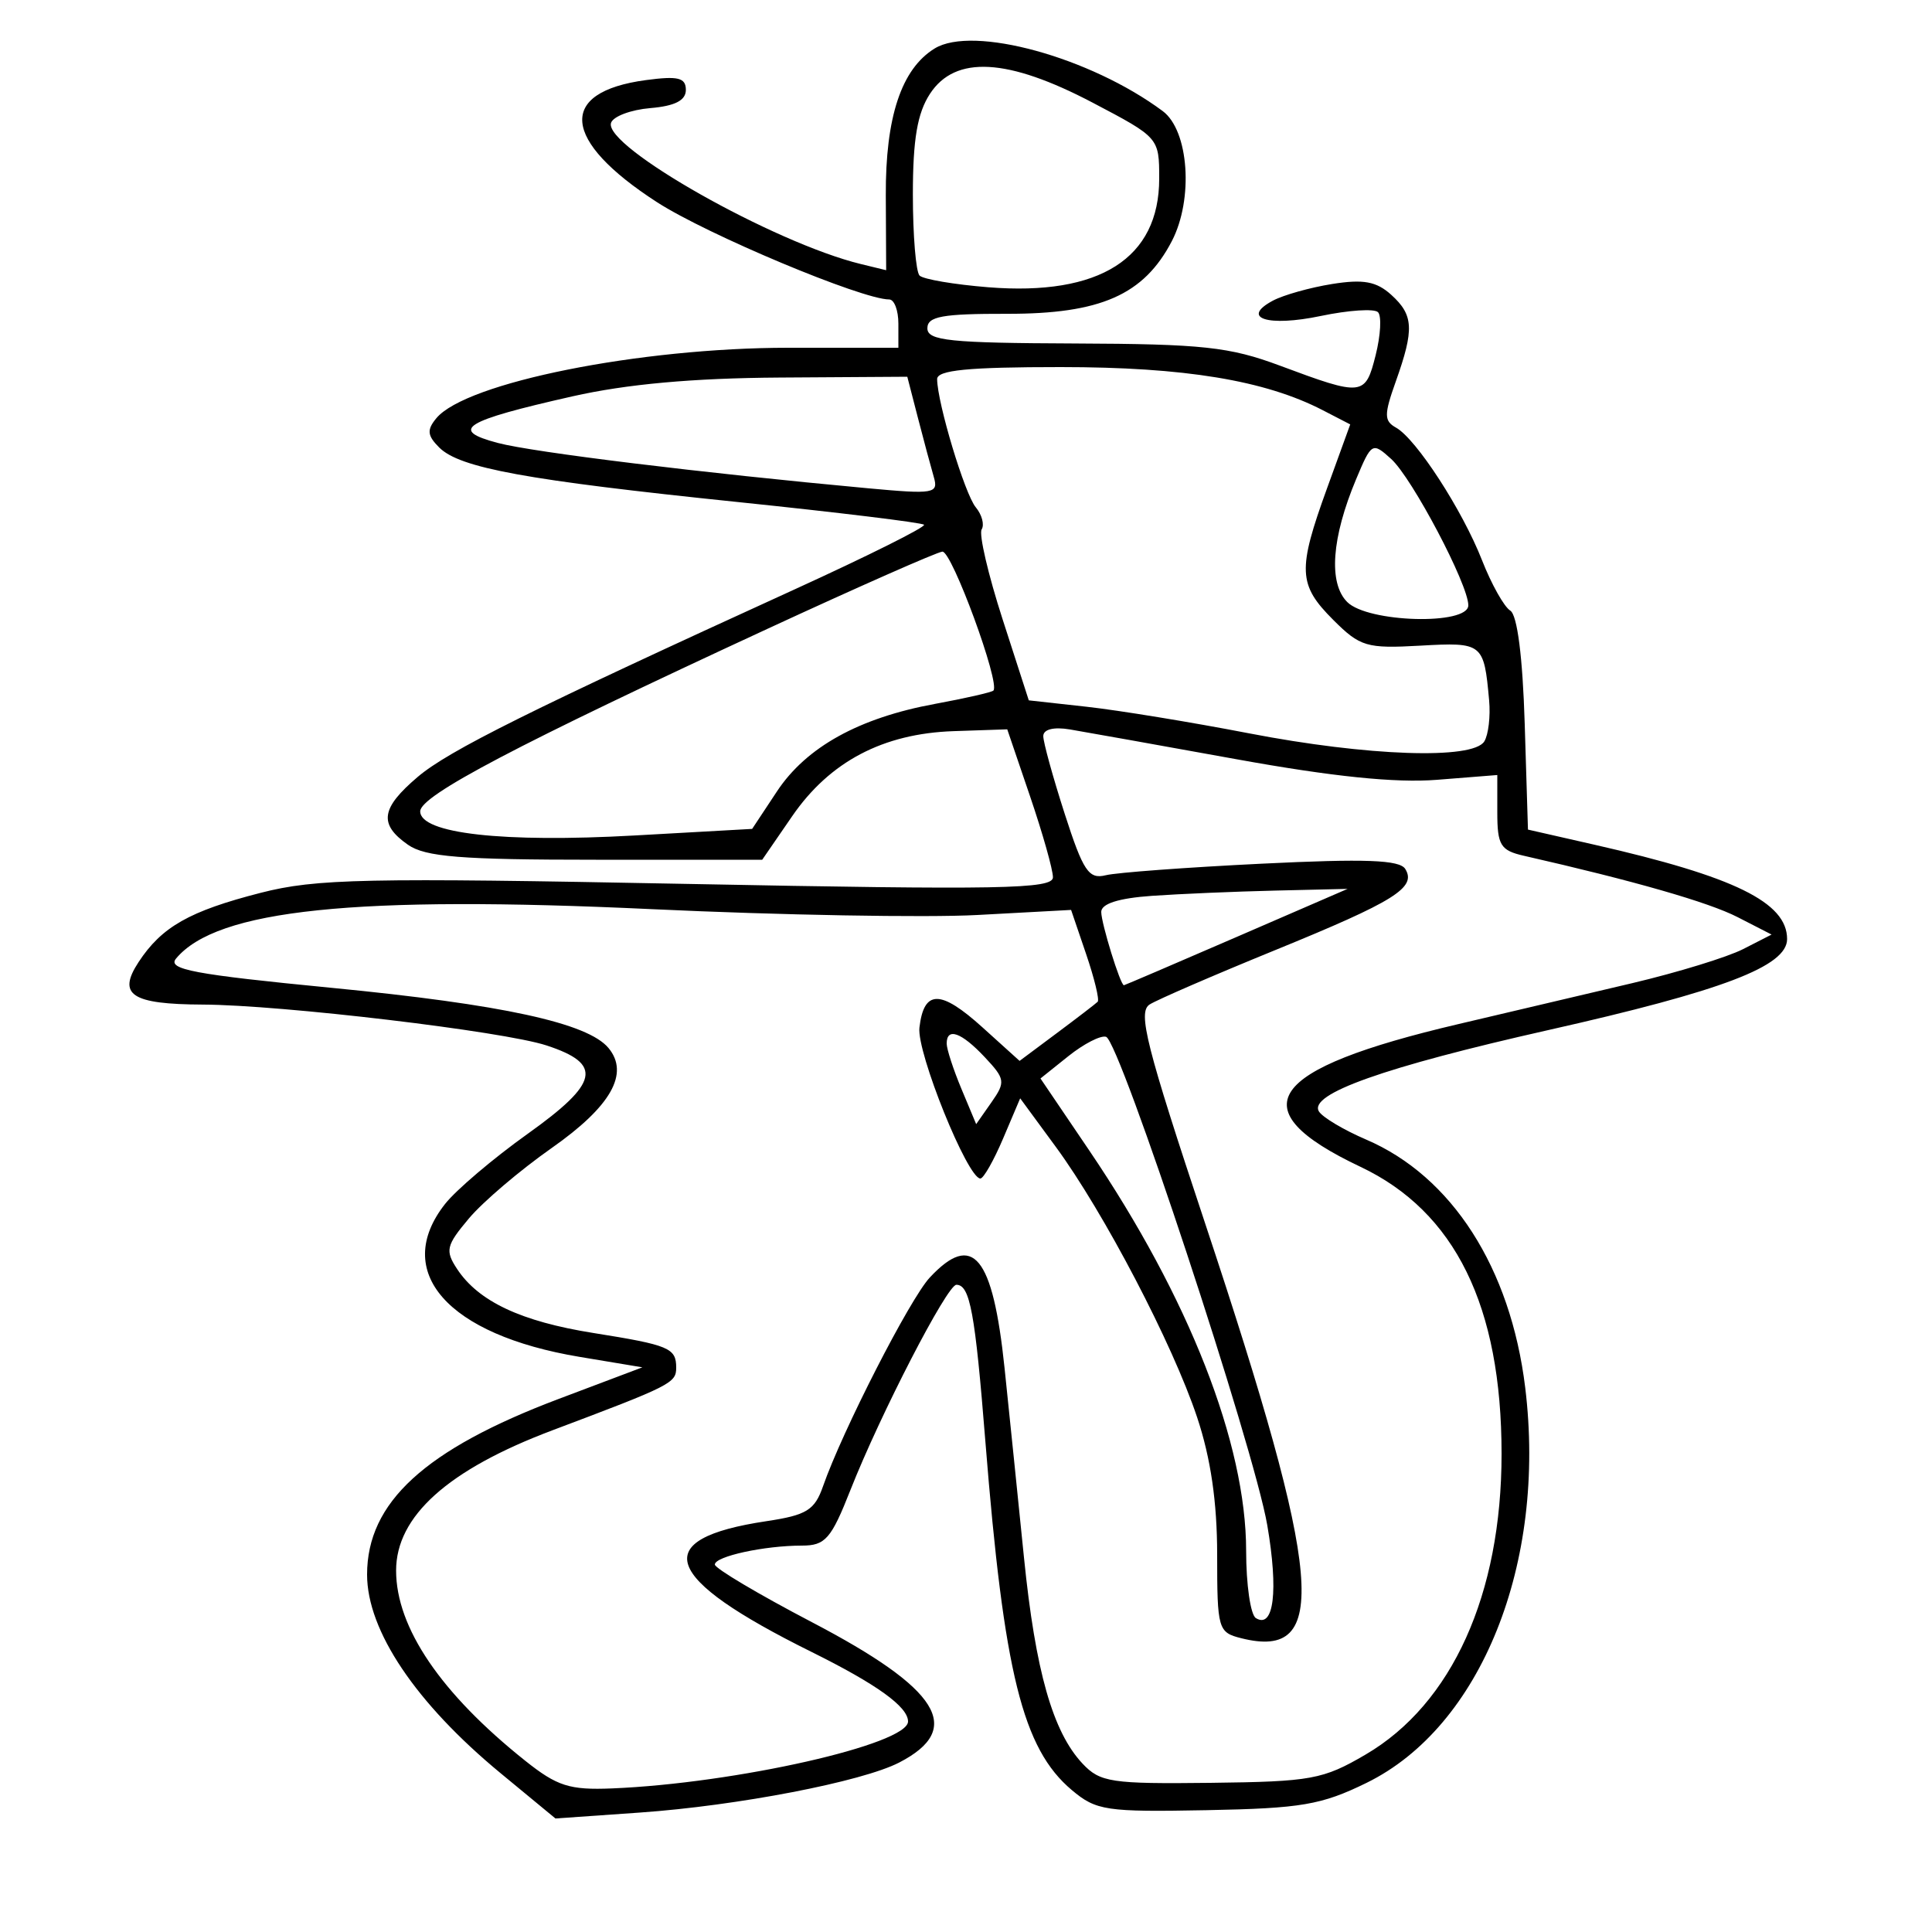 <svg xmlns="http://www.w3.org/2000/svg" width="200" height="200" viewBox="0 0 200 200" version="1.1">
	<path d="M 96.750 5.022 C 93.313 7.138, 91.658 12.122, 91.698 20.236 L 91.736 27.972 89.118 27.335 C 80.137 25.150, 62.454 15.157, 63.254 12.719 C 63.474 12.049, 65.307 11.360, 67.327 11.190 C 69.868 10.975, 71 10.395, 71 9.308 C 71 8.043, 70.193 7.845, 66.862 8.292 C 57.674 9.524, 58.127 14.540, 68.003 20.924 C 73.205 24.286, 89.230 31, 92.052 31 C 92.574 31, 93 32.125, 93 33.500 L 93 36 81.610 36 C 66.229 36, 48.237 39.600, 45.174 43.290 C 44.171 44.498, 44.228 45.085, 45.466 46.323 C 47.593 48.450, 54.448 49.703, 76.378 51.971 C 86.761 53.045, 95.435 54.102, 95.654 54.321 C 95.873 54.539, 89.853 57.547, 82.276 61.005 C 54.952 73.474, 46.445 77.705, 43.250 80.418 C 39.428 83.663, 39.186 85.317, 42.223 87.443 C 44.025 88.706, 47.699 89, 61.674 89 L 78.904 89 82.004 84.494 C 85.892 78.843, 91.408 75.936, 98.716 75.688 L 104.270 75.500 106.635 82.445 C 107.936 86.264, 109 90.031, 109 90.815 C 109 92.037, 103.602 92.135, 71.226 91.504 C 37.759 90.852, 32.716 90.957, 26.990 92.424 C 19.611 94.314, 16.738 95.945, 14.343 99.599 C 12.124 102.986, 13.600 103.961, 21 103.994 C 29.174 104.031, 52.096 106.755, 56.571 108.222 C 62.439 110.144, 62.025 112.093, 54.624 117.374 C 51.063 119.915, 47.216 123.181, 46.075 124.632 C 40.558 131.645, 46.308 138.182, 60 140.463 L 66.500 141.546 57.846 144.812 C 43.983 150.044, 38 155.528, 38 163 C 38 168.808, 43.048 176.318, 51.818 183.558 L 57.500 188.248 66.234 187.636 C 76.362 186.926, 89.251 184.439, 93.092 182.453 C 99.845 178.960, 97.281 174.847, 84.030 167.918 C 78.514 165.033, 74 162.352, 74 161.961 C 74 161.116, 79.125 160, 83.009 160 C 85.438 160, 86.039 159.313, 88.035 154.250 C 91.134 146.392, 98.047 133, 99.004 133 C 100.411 133, 100.939 135.858, 102.010 149.271 C 103.921 173.200, 105.862 181.023, 110.950 185.305 C 113.483 187.436, 114.491 187.587, 124.901 187.389 C 134.714 187.202, 136.791 186.848, 141.461 184.563 C 153.318 178.762, 160.111 161.843, 157.890 143.647 C 156.375 131.243, 150.299 121.772, 141.413 117.963 C 139.107 116.974, 136.913 115.668, 136.537 115.059 C 135.423 113.257, 143.307 110.458, 160.257 106.638 C 178.369 102.557, 185 100.031, 185 97.211 C 185 93.414, 179.542 90.739, 165.088 87.452 L 158.174 85.879 157.837 74.901 C 157.625 67.995, 157.070 63.659, 156.341 63.209 C 155.703 62.816, 154.389 60.470, 153.419 57.997 C 151.383 52.799, 146.611 45.441, 144.516 44.269 C 143.268 43.570, 143.265 42.933, 144.494 39.482 C 146.415 34.088, 146.338 32.616, 144.026 30.523 C 142.486 29.130, 141.136 28.882, 137.900 29.400 C 135.617 29.765, 132.858 30.541, 131.767 31.124 C 128.377 32.939, 131.249 33.858, 136.724 32.710 C 139.598 32.108, 142.264 31.931, 142.649 32.316 C 143.034 32.701, 142.926 34.700, 142.409 36.758 C 141.337 41.023, 141.077 41.052, 132.500 37.853 C 127.287 35.908, 124.499 35.607, 111.252 35.557 C 98.325 35.509, 96.004 35.269, 96.002 33.985 C 96 32.753, 97.540 32.473, 104.250 32.485 C 113.926 32.503, 118.410 30.526, 121.305 24.966 C 123.570 20.614, 123.076 13.518, 120.367 11.502 C 112.861 5.918, 100.710 2.583, 96.750 5.022 M 96.273 9.706 C 94.963 11.706, 94.500 14.425, 94.500 20.123 C 94.500 24.364, 94.812 28.146, 95.194 28.527 C 95.576 28.909, 98.773 29.453, 102.299 29.736 C 113.841 30.662, 120 26.749, 120 18.489 C 120 14.261, 119.978 14.236, 113.104 10.624 C 104.306 6.001, 98.894 5.706, 96.273 9.706 M 97.012 39.250 C 97.035 41.727, 99.874 51.144, 101.010 52.513 C 101.649 53.282, 101.924 54.313, 101.621 54.803 C 101.319 55.293, 102.292 59.476, 103.785 64.097 L 106.500 72.500 112.500 73.164 C 115.800 73.529, 123.360 74.766, 129.301 75.914 C 141.577 78.285, 152.474 78.659, 153.654 76.751 C 154.079 76.063, 154.304 74.151, 154.154 72.501 C 153.617 66.569, 153.497 66.474, 147.025 66.838 C 141.471 67.151, 140.798 66.952, 138.011 64.165 C 134.377 60.531, 134.307 59, 137.388 50.513 L 139.775 43.935 136.938 42.468 C 130.949 39.371, 122.620 38, 109.790 38 C 100.218 38, 97.003 38.315, 97.012 39.250 M 59.259 41.030 C 47.963 43.581, 46.467 44.516, 51.543 45.856 C 55.222 46.826, 72.627 48.957, 89.853 50.546 C 96.715 51.178, 97.170 51.099, 96.662 49.362 C 96.364 48.338, 95.625 45.587, 95.021 43.250 L 93.923 39 80.711 39.084 C 71.721 39.142, 64.867 39.763, 59.259 41.030 M 140.386 49.604 C 137.845 55.666, 137.504 60.361, 139.464 62.321 C 141.605 64.463, 152 64.743, 152 62.660 C 152 60.506, 146.182 49.474, 144.009 47.508 C 142.066 45.750, 141.982 45.799, 140.386 49.604 M 79.500 65.072 C 53.578 77.062, 43.500 82.358, 43.500 83.988 C 43.500 86.289, 52.047 87.253, 65.681 86.489 L 77.862 85.807 80.432 81.923 C 83.470 77.333, 88.922 74.315, 96.792 72.866 C 99.931 72.288, 102.650 71.669, 102.834 71.490 C 103.579 70.765, 98.529 57.008, 97.553 57.105 C 96.974 57.162, 88.850 60.748, 79.500 65.072 M 108 76.204 C 108 76.839, 108.996 80.452, 110.214 84.234 C 112.129 90.180, 112.704 91.041, 114.464 90.605 C 115.584 90.327, 122.847 89.789, 130.603 89.409 C 141.349 88.881, 144.889 89.011, 145.472 89.954 C 146.663 91.882, 144.385 93.303, 132 98.358 C 125.675 100.940, 119.832 103.469, 119.015 103.980 C 117.757 104.766, 118.636 108.233, 124.774 126.704 C 136.949 163.346, 137.692 171.896, 128.498 169.589 C 126.094 168.986, 126 168.660, 126 160.949 C 126 155.506, 125.335 150.943, 123.925 146.718 C 121.390 139.118, 114.280 125.512, 109.298 118.725 L 105.608 113.698 103.845 117.849 C 102.875 120.132, 101.815 122, 101.488 122 C 100.160 122, 94.878 108.923, 95.179 106.376 C 95.644 102.430, 97.356 102.423, 101.704 106.351 L 105.547 109.823 109.406 106.945 C 111.529 105.362, 113.430 103.903, 113.630 103.703 C 113.830 103.503, 113.293 101.282, 112.436 98.767 L 110.879 94.195 101.189 94.719 C 95.860 95.007, 80.700 94.736, 67.500 94.117 C 36.750 92.673, 22.432 94.160, 18.220 99.235 C 17.294 100.351, 20.090 100.876, 34.299 102.257 C 51.998 103.976, 60.839 105.896, 62.992 108.490 C 65.184 111.132, 63.250 114.535, 57.107 118.844 C 53.842 121.134, 49.990 124.411, 48.546 126.128 C 46.181 128.938, 46.060 129.459, 47.325 131.374 C 49.544 134.732, 53.945 136.798, 61.421 137.990 C 69.273 139.241, 70 139.546, 70 141.580 C 70 143.172, 69.479 143.436, 57.192 148.062 C 46.374 152.135, 40.998 156.961, 41.004 162.595 C 41.009 168.491, 45.641 175.311, 54.363 182.266 C 57.677 184.909, 58.957 185.317, 63.363 185.136 C 76.142 184.612, 94 180.572, 94 178.206 C 94 176.684, 90.776 174.362, 84 171.002 C 68.468 163.302, 67.094 159.308, 79.347 157.471 C 83.504 156.847, 84.337 156.333, 85.201 153.853 C 87.191 148.145, 94.192 134.455, 96.250 132.250 C 100.709 127.470, 102.778 129.980, 103.994 141.645 C 104.502 146.515, 105.406 155.338, 106.003 161.250 C 107.189 172.987, 108.979 179.284, 112.063 182.568 C 113.886 184.508, 115.038 184.680, 125.329 184.559 C 135.743 184.435, 136.961 184.213, 141.377 181.625 C 150.317 176.386, 155.442 165.044, 155.442 150.500 C 155.442 135.210, 150.634 125.428, 140.839 120.790 C 128.211 114.811, 131.046 110.687, 151 106.007 C 156.225 104.781, 164.325 102.874, 169 101.768 C 173.675 100.662, 178.826 99.080, 180.447 98.251 L 183.393 96.745 179.872 94.939 C 176.870 93.398, 169.159 91.185, 157.750 88.588 C 155.332 88.038, 155 87.495, 155 84.096 L 155 80.230 148.750 80.726 C 144.458 81.066, 137.958 80.399, 128 78.596 C 120.025 77.152, 112.263 75.763, 110.750 75.510 C 109.073 75.230, 108 75.500, 108 76.204 M 119.250 92.737 C 115.801 92.979, 114 93.550, 114 94.403 C 114 95.584, 115.988 102.011, 116.348 101.992 C 116.432 101.987, 121.675 99.741, 128 97 L 139.500 92.017 132 92.193 C 127.875 92.290, 122.138 92.535, 119.250 92.737 M 98 108.032 C 98 108.600, 98.687 110.708, 99.526 112.717 L 101.053 116.370 102.633 114.113 C 104.109 112.006, 104.063 111.696, 101.933 109.428 C 99.520 106.860, 98 106.321, 98 108.032 M 110.605 109.327 L 107.710 111.643 112.742 119.071 C 123.076 134.327, 129 149.438, 129 160.546 C 129 164.031, 129.453 167.162, 130.007 167.504 C 131.870 168.656, 132.356 164.700, 131.188 157.891 C 129.804 149.819, 115.931 107.787, 114.500 107.330 C 113.950 107.154, 112.197 108.053, 110.605 109.327" stroke="none" fill="black" fill-rule="evenodd"/>
</svg>